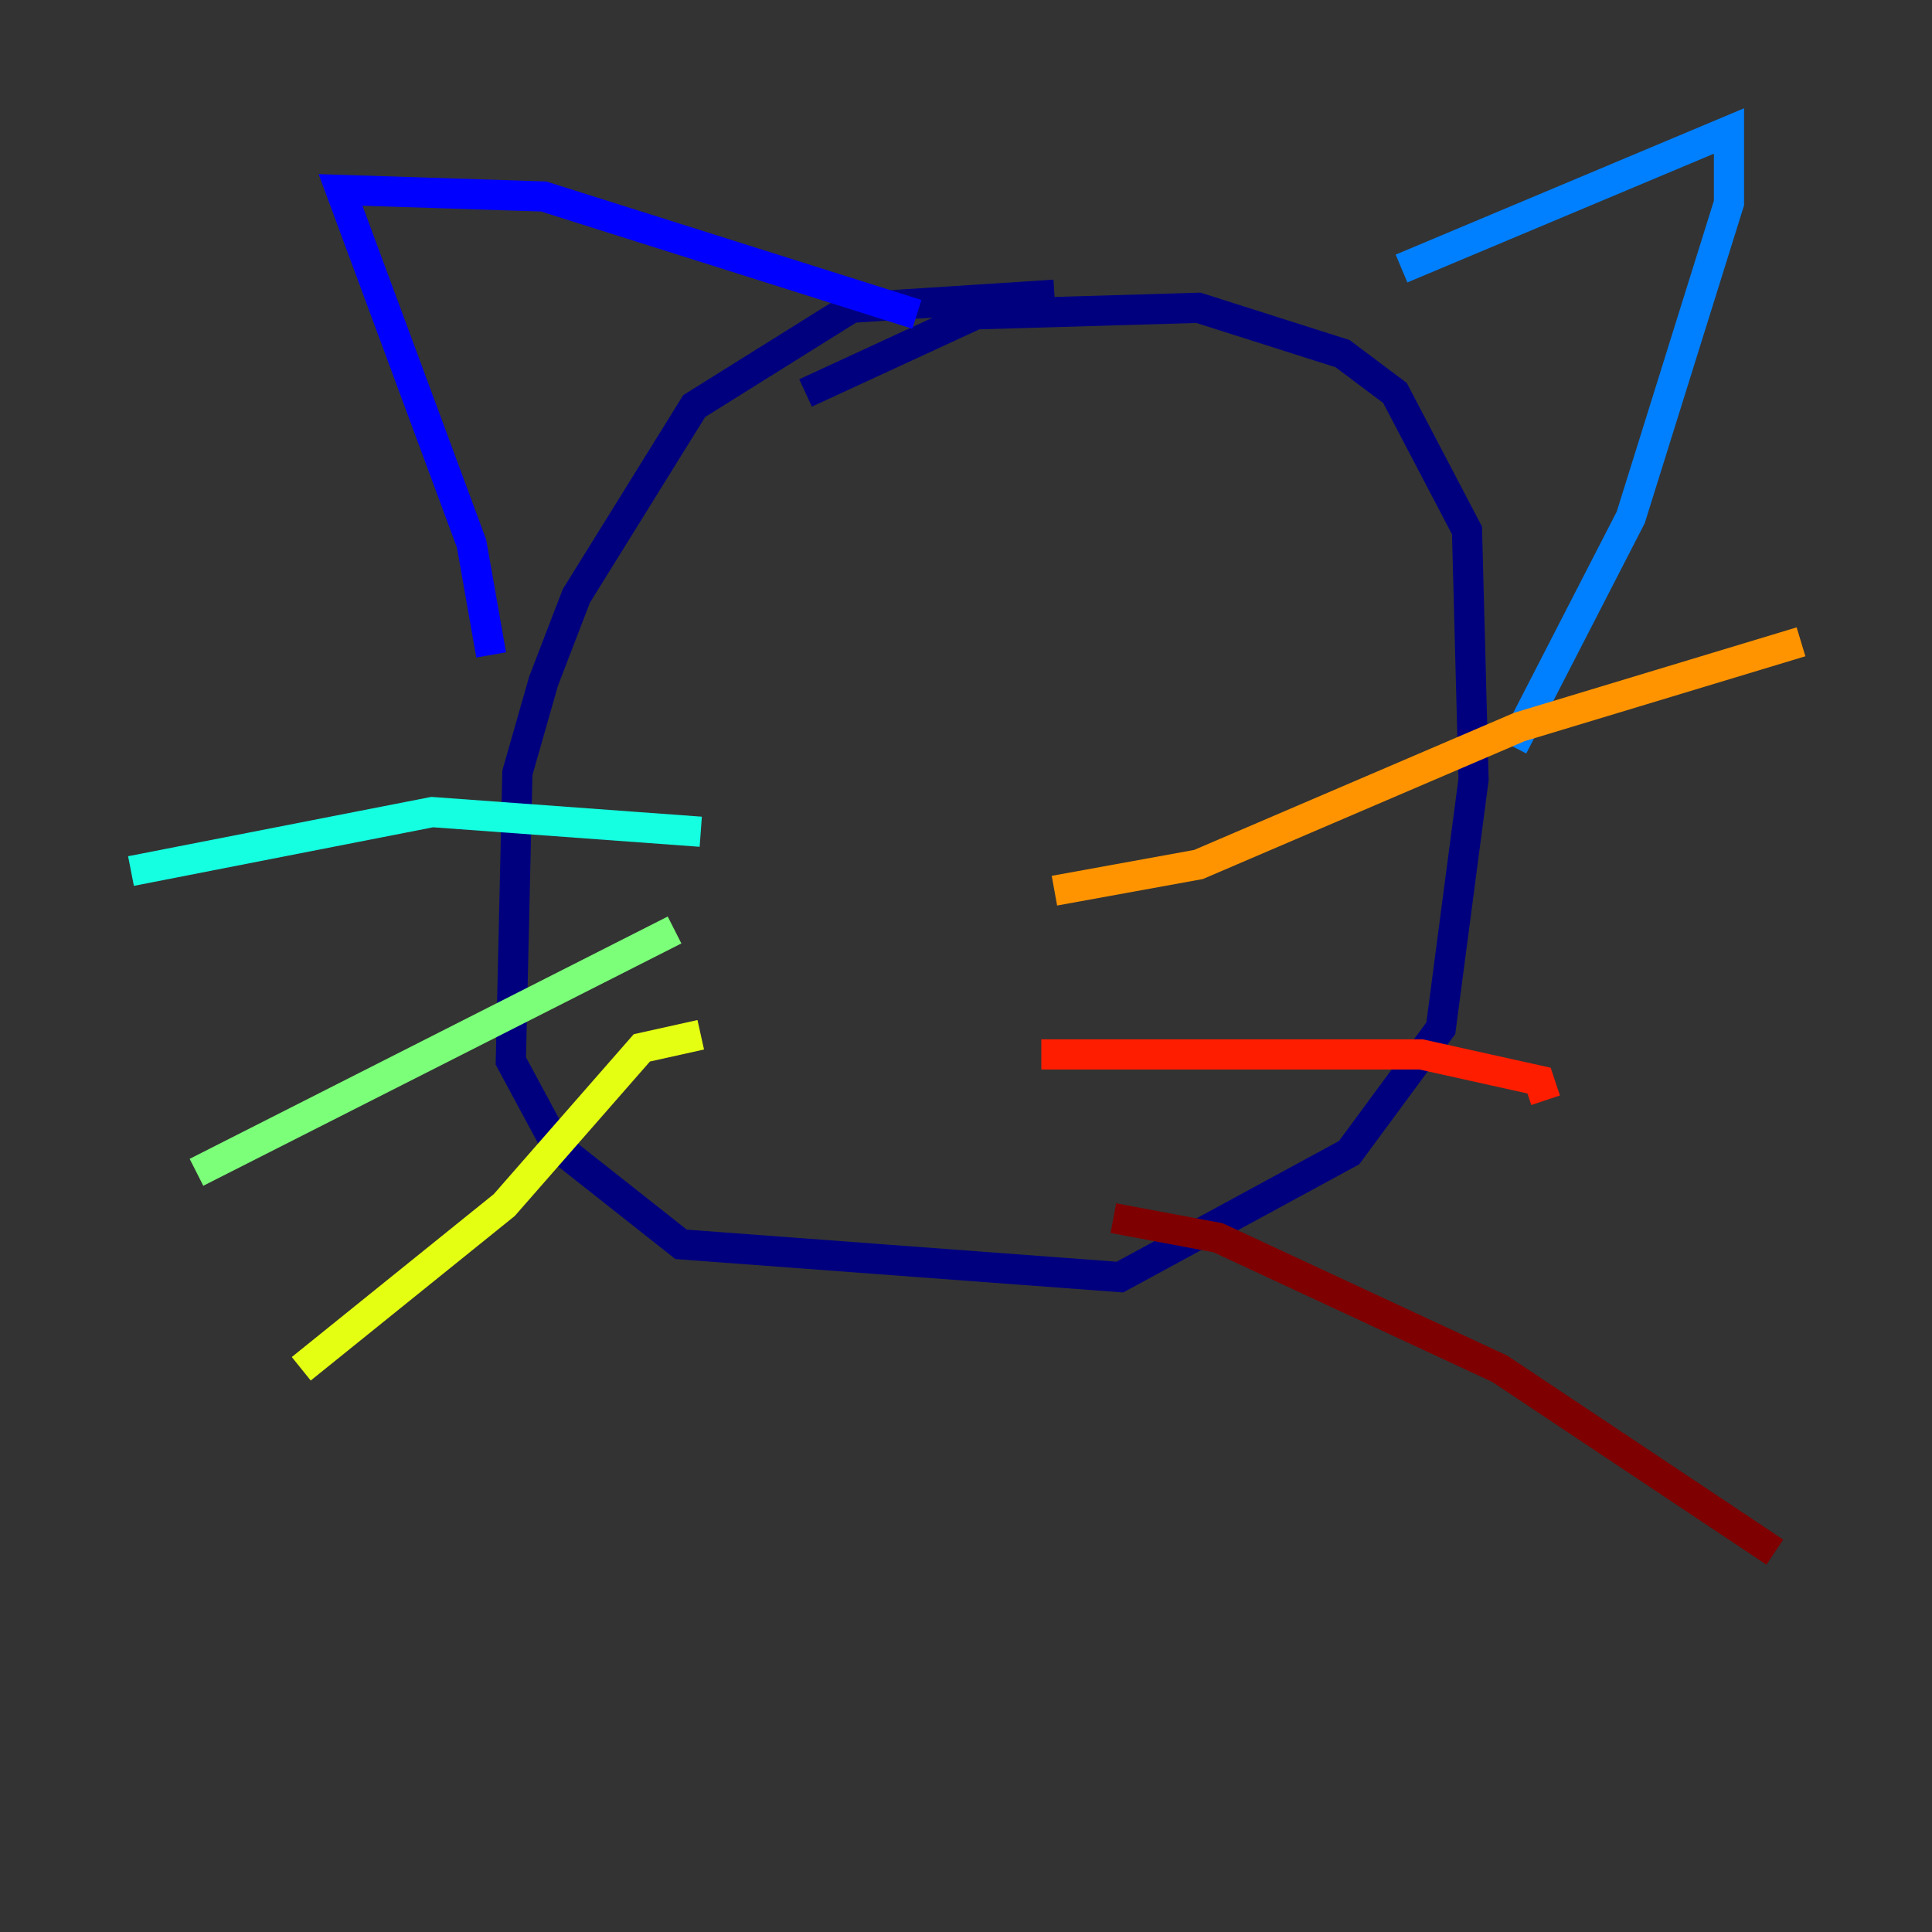 <?xml version="1.0" encoding="utf-8" ?>
<svg baseProfile="tiny" height="128" version="1.2" viewBox="0,0,128,128" width="128" xmlns="http://www.w3.org/2000/svg" xmlns:ev="http://www.w3.org/2001/xml-events" xmlns:xlink="http://www.w3.org/1999/xlink"><rect x="0" y="0" width="128" height="128" fill="#333333" stroke="none"/><defs /><polyline fill="none" points="69.858,19.525 56.407,20.393 45.993,26.902 38.183,39.485 36.014,45.125 34.278,51.2 33.844,70.291 36.881,75.932 45.125,82.441 74.197,84.61 89.383,76.366 95.458,68.122 97.627,51.634 97.193,35.146 92.42,26.034 88.949,23.43 79.403,20.393 64.651,20.827 53.37,26.034" stroke="#00007f" stroke-width="2" /><polyline fill="none" points="32.542,43.39 31.241,36.014 22.563,12.583 36.014,13.017 60.746,20.827" stroke="#0000ff" stroke-width="2" /><polyline fill="none" points="92.854,17.79 114.549,8.678 114.549,13.451 108.041,34.278 100.231,49.464" stroke="#0080ff" stroke-width="2" /><polyline fill="none" points="46.427,55.105 28.637,53.803 8.678,57.709" stroke="#15ffe1" stroke-width="2" /><polyline fill="none" points="44.691,61.614 13.017,77.668" stroke="#7cff79" stroke-width="2" /><polyline fill="none" points="46.427,68.556 42.522,69.424 33.41,79.837 19.959,90.685" stroke="#e4ff12" stroke-width="2" /><polyline fill="none" points="69.858,59.01 79.403,57.275 100.664,48.163 119.322,42.522" stroke="#ff9400" stroke-width="2" /><polyline fill="none" points="68.99,69.858 94.156,69.858 101.966,71.593 102.4,72.895" stroke="#ff1d00" stroke-width="2" /><polyline fill="none" points="73.763,80.705 80.705,82.007 99.363,90.685 117.586,102.834" stroke="#7f0000" stroke-width="2" /></svg>